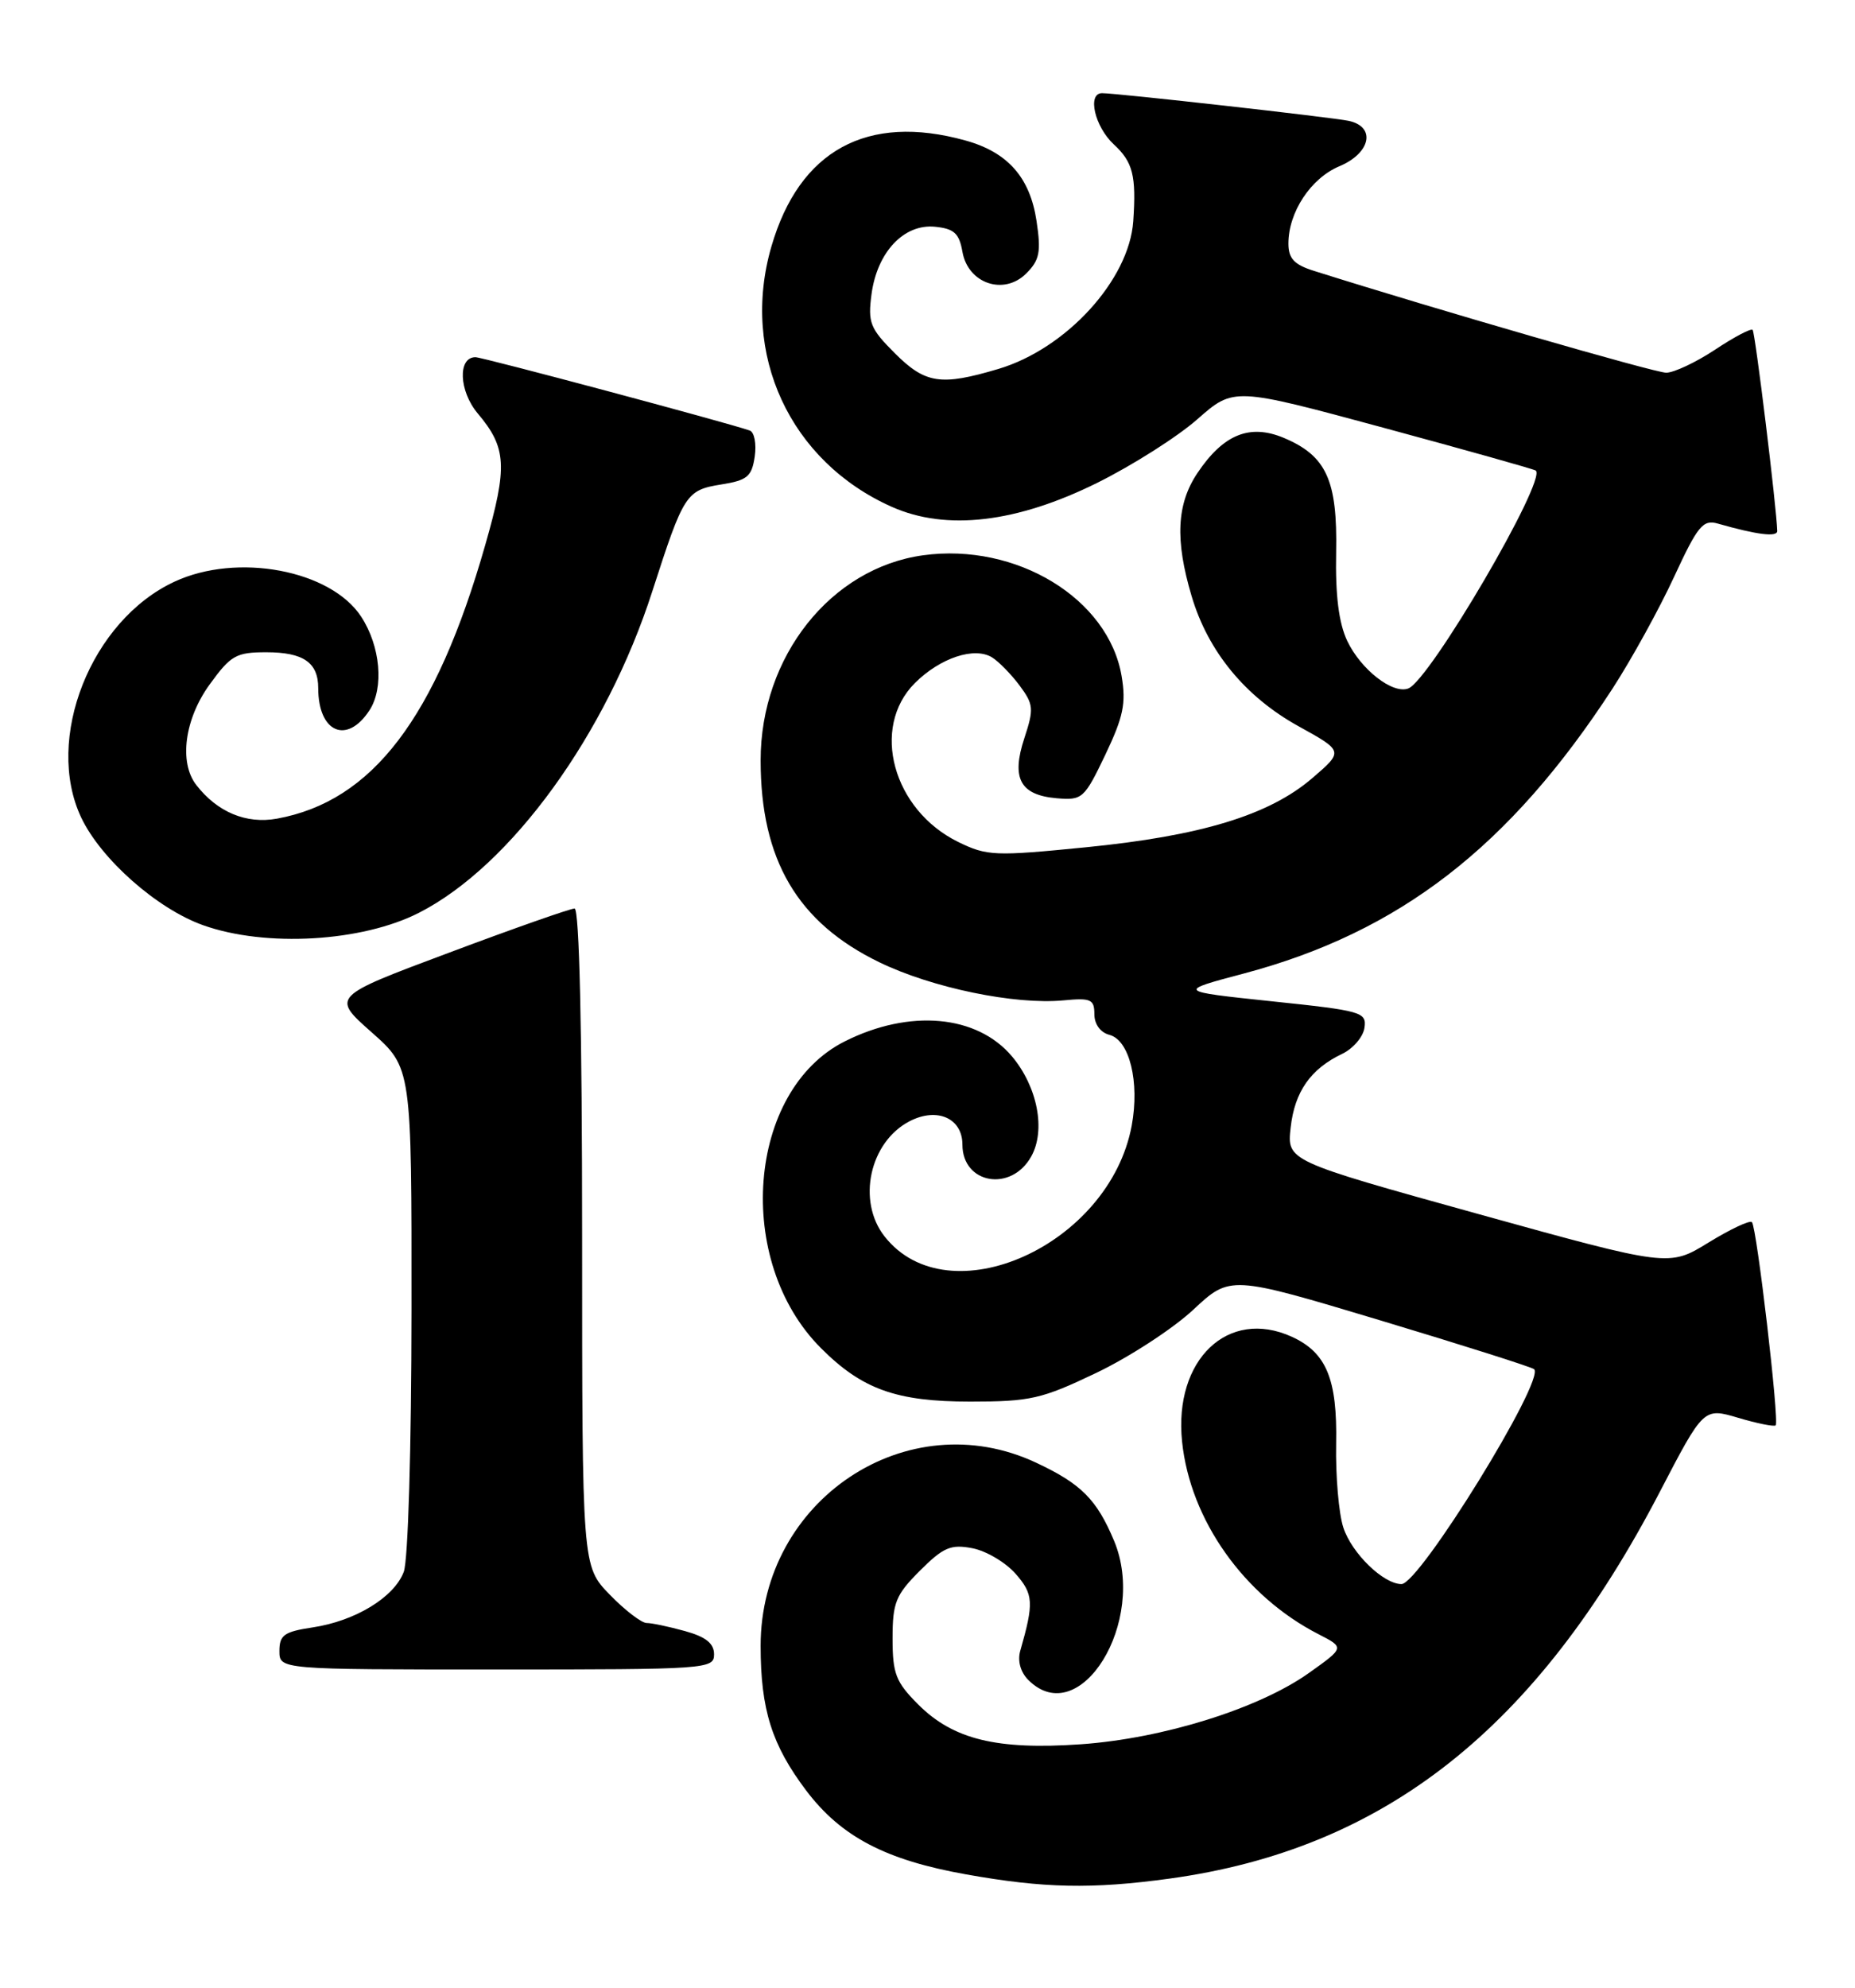 <?xml version="1.0" encoding="UTF-8" standalone="no"?>
<!DOCTYPE svg PUBLIC "-//W3C//DTD SVG 1.1//EN" "http://www.w3.org/Graphics/SVG/1.1/DTD/svg11.dtd" >
<svg xmlns="http://www.w3.org/2000/svg" xmlns:xlink="http://www.w3.org/1999/xlink" version="1.1" viewBox="0 0 239 256">
 <g >
 <path fill="currentColor"
d=" M 150.68 241.93 C 178.35 238.13 197.96 222.67 213.85 192.13 C 219.50 181.27 219.50 181.27 223.96 182.59 C 226.41 183.32 228.58 183.75 228.78 183.56 C 229.27 183.06 226.34 158.01 225.72 157.39 C 225.44 157.11 222.93 158.30 220.12 160.02 C 215.03 163.15 215.03 163.15 190.42 156.33 C 165.81 149.50 165.81 149.50 166.29 145.21 C 166.80 140.59 168.86 137.65 172.94 135.71 C 174.35 135.03 175.64 133.52 175.80 132.35 C 176.09 130.34 175.45 130.16 163.87 128.95 C 151.62 127.66 151.62 127.66 160.26 125.37 C 180.29 120.05 194.50 109.07 207.77 88.66 C 210.21 84.90 213.77 78.44 215.68 74.31 C 218.74 67.70 219.41 66.88 221.33 67.43 C 226.38 68.87 229.00 69.20 228.98 68.38 C 228.91 65.45 226.14 42.80 225.81 42.48 C 225.59 42.26 223.41 43.41 220.96 45.04 C 218.51 46.66 215.68 47.99 214.68 48.00 C 213.22 48.00 185.19 39.90 169.25 34.87 C 166.74 34.08 166.00 33.28 166.00 31.37 C 166.00 27.32 168.89 22.95 172.57 21.41 C 176.62 19.71 177.31 16.31 173.75 15.56 C 171.54 15.10 143.93 12.00 141.99 12.00 C 140.05 12.00 141.04 16.31 143.50 18.59 C 145.97 20.87 146.41 22.63 146.01 28.49 C 145.48 36.05 137.38 44.92 128.61 47.52 C 121.20 49.72 119.22 49.42 115.27 45.47 C 112.10 42.30 111.80 41.54 112.29 37.87 C 113.02 32.46 116.46 28.81 120.46 29.20 C 122.93 29.45 123.58 30.04 124.00 32.42 C 124.71 36.52 129.35 38.10 132.23 35.21 C 133.94 33.50 134.15 32.45 133.55 28.47 C 132.71 22.85 129.84 19.60 124.38 18.09 C 111.73 14.58 102.99 19.35 99.39 31.74 C 95.36 45.59 101.77 59.44 114.92 65.28 C 121.92 68.39 130.98 67.33 141.37 62.18 C 145.90 59.93 151.71 56.25 154.28 53.98 C 158.96 49.87 158.96 49.87 178.23 55.08 C 188.83 57.95 197.67 60.43 197.87 60.60 C 199.32 61.80 184.23 87.59 181.45 88.66 C 179.44 89.43 175.34 86.23 173.58 82.54 C 172.49 80.23 172.04 76.69 172.15 71.15 C 172.33 61.82 170.89 58.69 165.38 56.38 C 161.01 54.56 157.62 55.94 154.29 60.90 C 151.60 64.90 151.37 69.53 153.53 76.77 C 155.64 83.90 160.45 89.74 167.31 93.53 C 173.12 96.74 173.12 96.74 169.04 100.24 C 163.50 104.98 154.73 107.65 139.85 109.12 C 128.16 110.28 127.16 110.24 123.46 108.43 C 115.03 104.30 112.14 93.71 117.87 87.97 C 121.14 84.71 125.58 83.24 127.85 84.68 C 128.70 85.22 130.29 86.84 131.37 88.29 C 133.17 90.71 133.22 91.29 131.98 95.06 C 130.27 100.24 131.43 102.39 136.14 102.80 C 139.45 103.08 139.70 102.86 142.41 97.20 C 144.74 92.31 145.10 90.57 144.51 87.07 C 142.82 77.08 130.95 69.86 118.93 71.51 C 107.04 73.15 98.00 84.55 98.00 97.91 C 98.00 110.74 102.75 118.81 113.29 123.92 C 120.09 127.22 130.75 129.42 137.01 128.83 C 140.55 128.49 141.00 128.69 141.00 130.61 C 141.00 131.90 141.78 132.97 142.94 133.27 C 145.53 133.95 146.85 139.34 145.81 144.96 C 142.94 160.40 122.20 169.70 113.97 159.23 C 110.38 154.67 112.04 147.06 117.20 144.39 C 120.75 142.56 124.00 144.01 124.00 147.41 C 124.00 152.47 130.28 153.56 132.86 148.94 C 134.76 145.56 133.68 139.97 130.39 136.05 C 125.88 130.69 117.20 129.91 108.84 134.11 C 96.26 140.43 94.55 162.40 105.77 173.61 C 111.07 178.92 115.49 180.50 125.00 180.50 C 132.74 180.50 134.20 180.17 141.23 176.81 C 145.48 174.78 151.11 171.12 153.73 168.68 C 158.50 164.23 158.50 164.23 177.84 170.04 C 188.48 173.24 197.40 176.07 197.66 176.33 C 199.09 177.75 182.88 204.00 180.57 204.00 C 178.25 204.00 174.17 200.05 173.08 196.73 C 172.49 194.95 172.07 190.10 172.15 185.94 C 172.31 177.59 170.90 174.19 166.44 172.15 C 158.22 168.41 151.21 175.10 152.30 185.65 C 153.34 195.74 160.30 205.55 169.87 210.45 C 173.24 212.18 173.24 212.18 168.64 215.45 C 162.20 220.03 149.83 223.89 139.25 224.63 C 128.42 225.38 122.81 224.01 118.31 219.51 C 115.41 216.61 115.00 215.55 115.00 211.00 C 115.00 206.38 115.40 205.40 118.52 202.28 C 121.54 199.26 122.50 198.85 125.27 199.38 C 127.05 199.72 129.55 201.20 130.84 202.66 C 133.16 205.30 133.23 206.39 131.45 212.60 C 131.08 213.89 131.48 215.34 132.49 216.35 C 139.13 222.98 147.87 208.80 143.54 198.43 C 141.31 193.11 139.31 191.09 133.50 188.37 C 116.91 180.58 98.00 193.14 98.00 211.95 C 98.00 220.16 99.44 224.72 103.88 230.60 C 108.38 236.54 114.10 239.54 124.50 241.39 C 134.47 243.17 140.69 243.30 150.68 241.93 Z  M 92.00 213.05 C 92.00 211.64 90.95 210.80 88.25 210.05 C 86.19 209.48 83.96 209.01 83.30 209.01 C 82.64 209.00 80.50 207.36 78.55 205.35 C 75.00 201.69 75.00 201.69 75.00 159.35 C 75.00 132.52 74.64 117.00 74.03 117.00 C 73.49 117.00 66.22 119.55 57.88 122.68 C 42.70 128.35 42.70 128.35 47.87 132.93 C 53.04 137.50 53.04 137.50 53.02 168.68 C 53.01 186.47 52.58 200.97 52.02 202.43 C 50.78 205.71 45.76 208.76 40.28 209.58 C 36.61 210.13 36.00 210.57 36.00 212.61 C 36.00 215.00 36.00 215.00 64.00 215.00 C 91.11 215.00 92.00 214.94 92.00 213.05 Z  M 54.00 117.54 C 65.87 111.47 78.11 94.60 84.06 76.10 C 88.09 63.60 88.40 63.12 92.93 62.39 C 96.28 61.86 96.86 61.37 97.24 58.80 C 97.48 57.16 97.19 55.64 96.59 55.44 C 93.63 54.41 62.16 46.00 61.26 46.00 C 58.95 46.00 59.13 50.36 61.55 53.24 C 65.28 57.67 65.42 60.05 62.52 70.18 C 56.15 92.48 47.99 103.19 35.67 105.43 C 31.71 106.14 28.00 104.59 25.28 101.08 C 23.04 98.18 23.78 92.60 27.01 88.15 C 29.73 84.39 30.42 84.00 34.31 84.00 C 39.09 84.00 41.00 85.32 41.00 88.62 C 41.00 94.33 44.69 95.93 47.60 91.48 C 49.50 88.58 49.02 83.21 46.53 79.41 C 42.60 73.41 30.58 71.15 22.50 74.90 C 11.72 79.89 5.67 95.18 10.47 105.30 C 13.02 110.66 20.24 117.04 26.17 119.15 C 34.22 122.02 46.65 121.30 54.00 117.54 Z "/>
</g>
</svg>